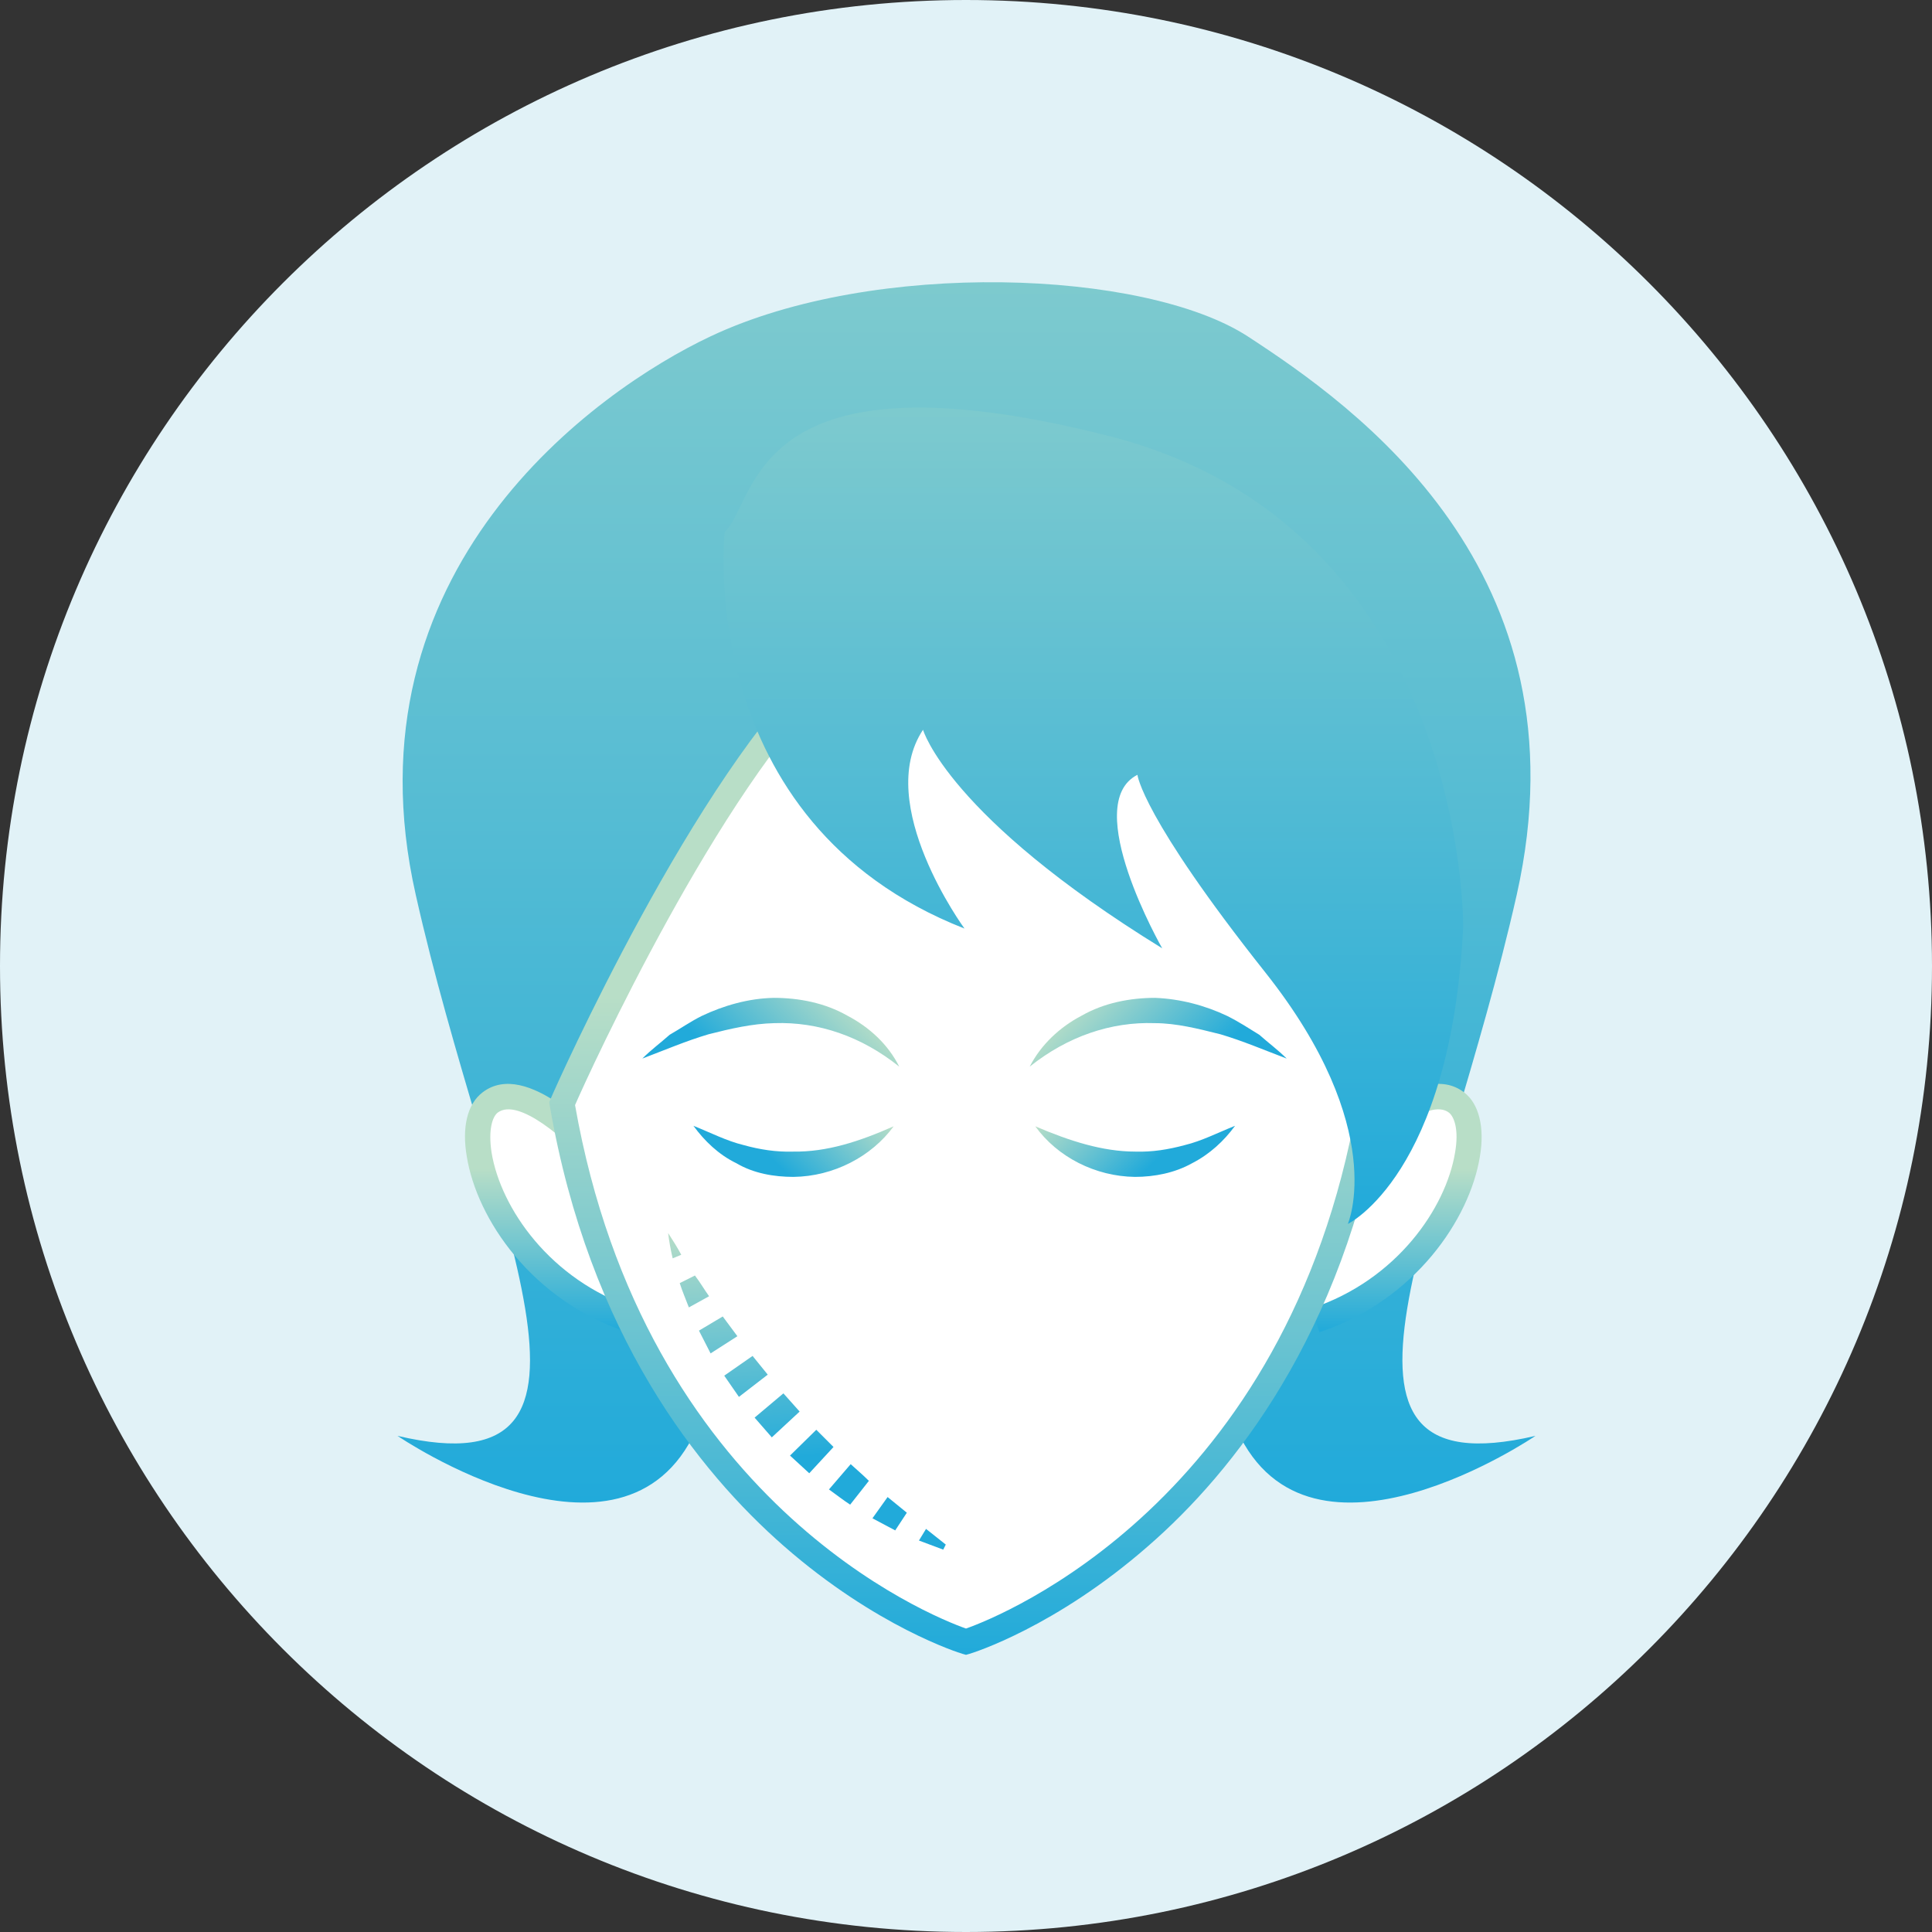 <svg width="45" height="45" viewBox="0 0 45 45" fill="none" xmlns="http://www.w3.org/2000/svg">
<rect x="0" y="0" width="45" height="45" fill="#333333" stroke="none"/>
<path d="M22.5 45C34.926 45 45 34.926 45 22.5C45 10.074 34.926 0 22.5 0C10.074 0 0 10.074 0 22.5C0 34.926 10.074 45 22.5 45Z" fill="#E1F2F7"/>
<path d="M35.328 20.839C37.025 13.276 31.535 9.448 29.061 7.834C26.658 6.279 20.367 6.032 16.551 7.834C13.877 9.094 7.975 13.276 9.683 20.839C11.379 28.402 14.925 34.775 9.259 33.444C9.259 33.444 14.501 37.025 16.209 33.314C17.422 30.664 20.721 25.492 22.511 22.759C24.302 25.504 27.6 30.664 28.814 33.314C30.51 37.025 35.764 33.444 35.764 33.444C30.086 34.775 33.62 28.414 35.328 20.839Z" fill="url(#paint0_linear_4933_2552)"/>
<path d="M13.9 26.905C13.9 26.905 12.251 25.021 11.403 25.669C10.555 26.316 11.568 29.697 14.689 30.734" fill="white"/>
<path d="M14.607 31.029C12.381 30.286 11.108 28.39 10.873 26.941C10.755 26.258 10.884 25.716 11.238 25.445C12.274 24.644 13.947 26.505 14.136 26.717L13.688 27.106C13.205 26.564 12.074 25.551 11.591 25.916C11.473 26.01 11.367 26.305 11.45 26.847C11.662 28.131 12.805 29.815 14.796 30.475L14.607 31.029Z" fill="url(#paint1_linear_4933_2552)"/>
<path d="M31.441 26.905C31.441 26.905 33.09 25.021 33.938 25.669C34.787 26.316 33.773 29.697 30.652 30.734" fill="white"/>
<path d="M30.734 31.029L30.546 30.475C32.537 29.815 33.679 28.131 33.891 26.847C33.986 26.305 33.868 26.01 33.75 25.916C33.279 25.551 32.136 26.564 31.653 27.106L31.206 26.717C31.394 26.505 33.067 24.644 34.103 25.445C34.445 25.704 34.587 26.258 34.469 26.941C34.233 28.39 32.961 30.286 30.734 31.029Z" fill="url(#paint2_linear_4933_2552)"/>
<path d="M19.355 15.526C16.375 18.236 13.088 25.692 13.088 25.692C14.843 35.882 22.5 38.238 22.5 38.238C22.5 38.238 30.157 35.882 31.913 25.692C29.368 21.251 30.063 16.881 19.355 15.526Z" fill="white"/>
<path d="M22.5 38.544L22.418 38.521C22.335 38.497 20.415 37.897 18.259 36.012C16.28 34.28 13.724 31.099 12.805 25.751L12.793 25.669L12.829 25.586C12.958 25.28 16.186 18.035 19.166 15.314L19.272 15.22L19.402 15.232C28.119 16.339 29.486 19.531 30.923 22.924C31.288 23.784 31.665 24.667 32.172 25.551L32.219 25.645L32.195 25.751C31.276 31.099 28.72 34.292 26.741 36.012C24.585 37.897 22.665 38.497 22.582 38.521L22.5 38.544ZM13.394 25.739C15.02 34.975 21.664 37.637 22.5 37.932C23.336 37.637 29.98 34.975 31.606 25.751C31.111 24.868 30.734 23.996 30.381 23.148C28.956 19.802 27.719 16.904 19.461 15.832C16.751 18.389 13.747 24.927 13.394 25.739Z" fill="url(#paint3_linear_4933_2552)"/>
<path d="M24.114 26.234C24.915 26.576 25.681 26.823 26.446 26.823C26.835 26.835 27.212 26.776 27.601 26.67C27.989 26.576 28.355 26.387 28.767 26.222C28.508 26.576 28.178 26.882 27.766 27.094C27.365 27.318 26.894 27.412 26.435 27.412C25.516 27.401 24.632 26.953 24.114 26.234Z" fill="url(#paint4_linear_4933_2552)"/>
<path d="M23.984 24.844C24.243 24.338 24.679 23.925 25.198 23.654C25.716 23.36 26.317 23.242 26.906 23.242C27.495 23.266 28.072 23.419 28.59 23.666C28.849 23.796 29.085 23.949 29.332 24.102C29.544 24.291 29.768 24.455 29.969 24.656C29.438 24.455 28.944 24.243 28.425 24.09C27.907 23.961 27.401 23.831 26.894 23.831C25.881 23.796 24.868 24.137 23.984 24.844Z" fill="url(#paint5_linear_4933_2552)"/>
<path d="M20.815 26.234C20.297 26.941 19.414 27.401 18.483 27.412C18.024 27.412 17.552 27.33 17.152 27.094C16.739 26.894 16.41 26.576 16.151 26.222C16.563 26.387 16.928 26.576 17.317 26.67C17.694 26.776 18.082 26.835 18.471 26.823C19.261 26.835 20.014 26.588 20.815 26.234Z" fill="url(#paint6_linear_4933_2552)"/>
<path d="M20.945 24.844C20.062 24.137 19.06 23.796 18.035 23.831C17.517 23.843 17.011 23.961 16.504 24.09C15.986 24.243 15.491 24.455 14.961 24.656C15.161 24.455 15.385 24.291 15.597 24.102C15.844 23.961 16.08 23.796 16.339 23.666C16.858 23.419 17.435 23.254 18.024 23.242C18.613 23.242 19.214 23.36 19.732 23.654C20.25 23.925 20.686 24.326 20.945 24.844Z" fill="url(#paint7_linear_4933_2552)"/>
<path d="M16.881 12.393C16.881 12.393 16.127 19.142 22.465 21.628C22.465 21.628 20.344 18.73 21.499 16.998C21.499 16.998 22.076 19.013 27.07 22.088C27.07 22.088 25.15 18.73 26.493 18.047C26.493 18.047 26.588 19.013 29.474 22.653C32.36 26.293 31.394 28.508 31.394 28.508C31.394 28.508 33.797 27.353 34.08 21.593C34.08 21.593 34.174 12.275 25.822 10.154C17.47 8.034 17.658 11.627 16.881 12.393Z" fill="url(#paint8_linear_4933_2552)"/>
<path d="M15.562 28.72C15.668 28.885 15.774 29.049 15.868 29.226L15.668 29.309C15.62 29.108 15.585 28.908 15.562 28.72Z" fill="url(#paint9_linear_4933_2552)"/>
<path d="M16.186 29.709C16.304 29.863 16.398 30.027 16.516 30.192L16.045 30.452C15.974 30.263 15.891 30.075 15.832 29.886L16.186 29.709Z" fill="url(#paint10_linear_4933_2552)"/>
<path d="M16.834 30.663L17.175 31.123L16.551 31.523L16.28 30.993L16.834 30.663Z" fill="url(#paint11_linear_4933_2552)"/>
<path d="M17.529 31.582L17.882 32.018L17.211 32.536L16.869 32.042L17.529 31.582Z" fill="url(#paint12_linear_4933_2552)"/>
<path d="M18.247 32.454L18.625 32.878L17.977 33.479L17.576 33.019L18.247 32.454Z" fill="url(#paint13_linear_4933_2552)"/>
<path d="M19.013 33.302L19.414 33.703L18.849 34.315L18.401 33.903L19.013 33.302Z" fill="url(#paint14_linear_4933_2552)"/>
<path d="M19.814 34.103C19.956 34.233 20.097 34.351 20.238 34.492L19.802 35.046C19.638 34.94 19.473 34.81 19.308 34.692L19.814 34.103Z" fill="url(#paint15_linear_4933_2552)"/>
<path d="M20.674 34.869L21.122 35.234L20.851 35.646L20.321 35.364L20.674 34.869Z" fill="url(#paint16_linear_4933_2552)"/>
<path d="M21.569 35.611L22.029 35.976L21.97 36.094L21.404 35.882L21.569 35.611Z" fill="url(#paint17_linear_4933_2552)"/>
<defs>
<linearGradient id="paint0_linear_4933_2552" x1="22.497" y1="-35.776" x2="22.497" y2="35.007" gradientUnits="userSpaceOnUse">
<stop offset="0.343" stop-color="#B8DEC7"/>
<stop offset="1" stop-color="#21AADA"/>
</linearGradient>
<linearGradient id="paint1_linear_4933_2552" x1="12.81" y1="25.244" x2="12.81" y2="31.023" gradientUnits="userSpaceOnUse">
<stop offset="0.343" stop-color="#B8DEC7"/>
<stop offset="1" stop-color="#21AADA"/>
</linearGradient>
<linearGradient id="paint2_linear_4933_2552" x1="32.531" y1="25.246" x2="32.531" y2="31.023" gradientUnits="userSpaceOnUse">
<stop offset="0.343" stop-color="#B8DEC7"/>
<stop offset="1" stop-color="#21AADA"/>
</linearGradient>
<linearGradient id="paint3_linear_4933_2552" x1="22.499" y1="15.216" x2="22.499" y2="38.547" gradientUnits="userSpaceOnUse">
<stop offset="0.343" stop-color="#B8DEC7"/>
<stop offset="1" stop-color="#21AADA"/>
</linearGradient>
<linearGradient id="paint4_linear_4933_2552" x1="25.256" y1="25.072" x2="27.803" y2="27.62" gradientUnits="userSpaceOnUse">
<stop stop-color="#B8DEC7"/>
<stop offset="0.711" stop-color="#21AADA"/>
</linearGradient>
<linearGradient id="paint5_linear_4933_2552" x1="25.309" y1="23.075" x2="28.465" y2="26.231" gradientUnits="userSpaceOnUse">
<stop stop-color="#B8DEC7"/>
<stop offset="0.711" stop-color="#21AADA"/>
</linearGradient>
<linearGradient id="paint6_linear_4933_2552" x1="19.679" y1="25.072" x2="17.131" y2="27.62" gradientUnits="userSpaceOnUse">
<stop stop-color="#B8DEC7"/>
<stop offset="0.711" stop-color="#21AADA"/>
</linearGradient>
<linearGradient id="paint7_linear_4933_2552" x1="19.625" y1="23.075" x2="16.469" y2="26.231" gradientUnits="userSpaceOnUse">
<stop stop-color="#B8DEC7"/>
<stop offset="0.711" stop-color="#21AADA"/>
</linearGradient>
<linearGradient id="paint8_linear_4933_2552" x1="25.47" y1="-18.799" x2="25.47" y2="28.534" gradientUnits="userSpaceOnUse">
<stop offset="0.343" stop-color="#B8DEC7"/>
<stop offset="1" stop-color="#21AADA"/>
</linearGradient>
<linearGradient id="paint9_linear_4933_2552" x1="15.683" y1="28.608" x2="16.32" y2="37.036" gradientUnits="userSpaceOnUse">
<stop stop-color="#B8DEC7"/>
<stop offset="0.654" stop-color="#21AADA"/>
</linearGradient>
<linearGradient id="paint10_linear_4933_2552" x1="16.058" y1="28.58" x2="16.695" y2="37.008" gradientUnits="userSpaceOnUse">
<stop stop-color="#B8DEC7"/>
<stop offset="0.654" stop-color="#21AADA"/>
</linearGradient>
<linearGradient id="paint11_linear_4933_2552" x1="16.54" y1="28.544" x2="17.177" y2="36.971" gradientUnits="userSpaceOnUse">
<stop stop-color="#B8DEC7"/>
<stop offset="0.654" stop-color="#21AADA"/>
</linearGradient>
<linearGradient id="paint12_linear_4933_2552" x1="17.109" y1="28.501" x2="17.746" y2="36.928" gradientUnits="userSpaceOnUse">
<stop stop-color="#B8DEC7"/>
<stop offset="0.654" stop-color="#21AADA"/>
</linearGradient>
<linearGradient id="paint13_linear_4933_2552" x1="17.764" y1="28.451" x2="18.401" y2="36.879" gradientUnits="userSpaceOnUse">
<stop stop-color="#B8DEC7"/>
<stop offset="0.654" stop-color="#21AADA"/>
</linearGradient>
<linearGradient id="paint14_linear_4933_2552" x1="18.499" y1="28.396" x2="19.136" y2="36.823" gradientUnits="userSpaceOnUse">
<stop stop-color="#B8DEC7"/>
<stop offset="0.654" stop-color="#21AADA"/>
</linearGradient>
<linearGradient id="paint15_linear_4933_2552" x1="19.306" y1="28.335" x2="19.943" y2="36.763" gradientUnits="userSpaceOnUse">
<stop stop-color="#B8DEC7"/>
<stop offset="0.654" stop-color="#21AADA"/>
</linearGradient>
<linearGradient id="paint16_linear_4933_2552" x1="20.188" y1="28.268" x2="20.824" y2="36.696" gradientUnits="userSpaceOnUse">
<stop stop-color="#B8DEC7"/>
<stop offset="0.654" stop-color="#21AADA"/>
</linearGradient>
<linearGradient id="paint17_linear_4933_2552" x1="21.136" y1="28.197" x2="21.773" y2="36.624" gradientUnits="userSpaceOnUse">
<stop stop-color="#B8DEC7"/>
<stop offset="0.654" stop-color="#21AADA"/>
</linearGradient>
</defs>
</svg>

